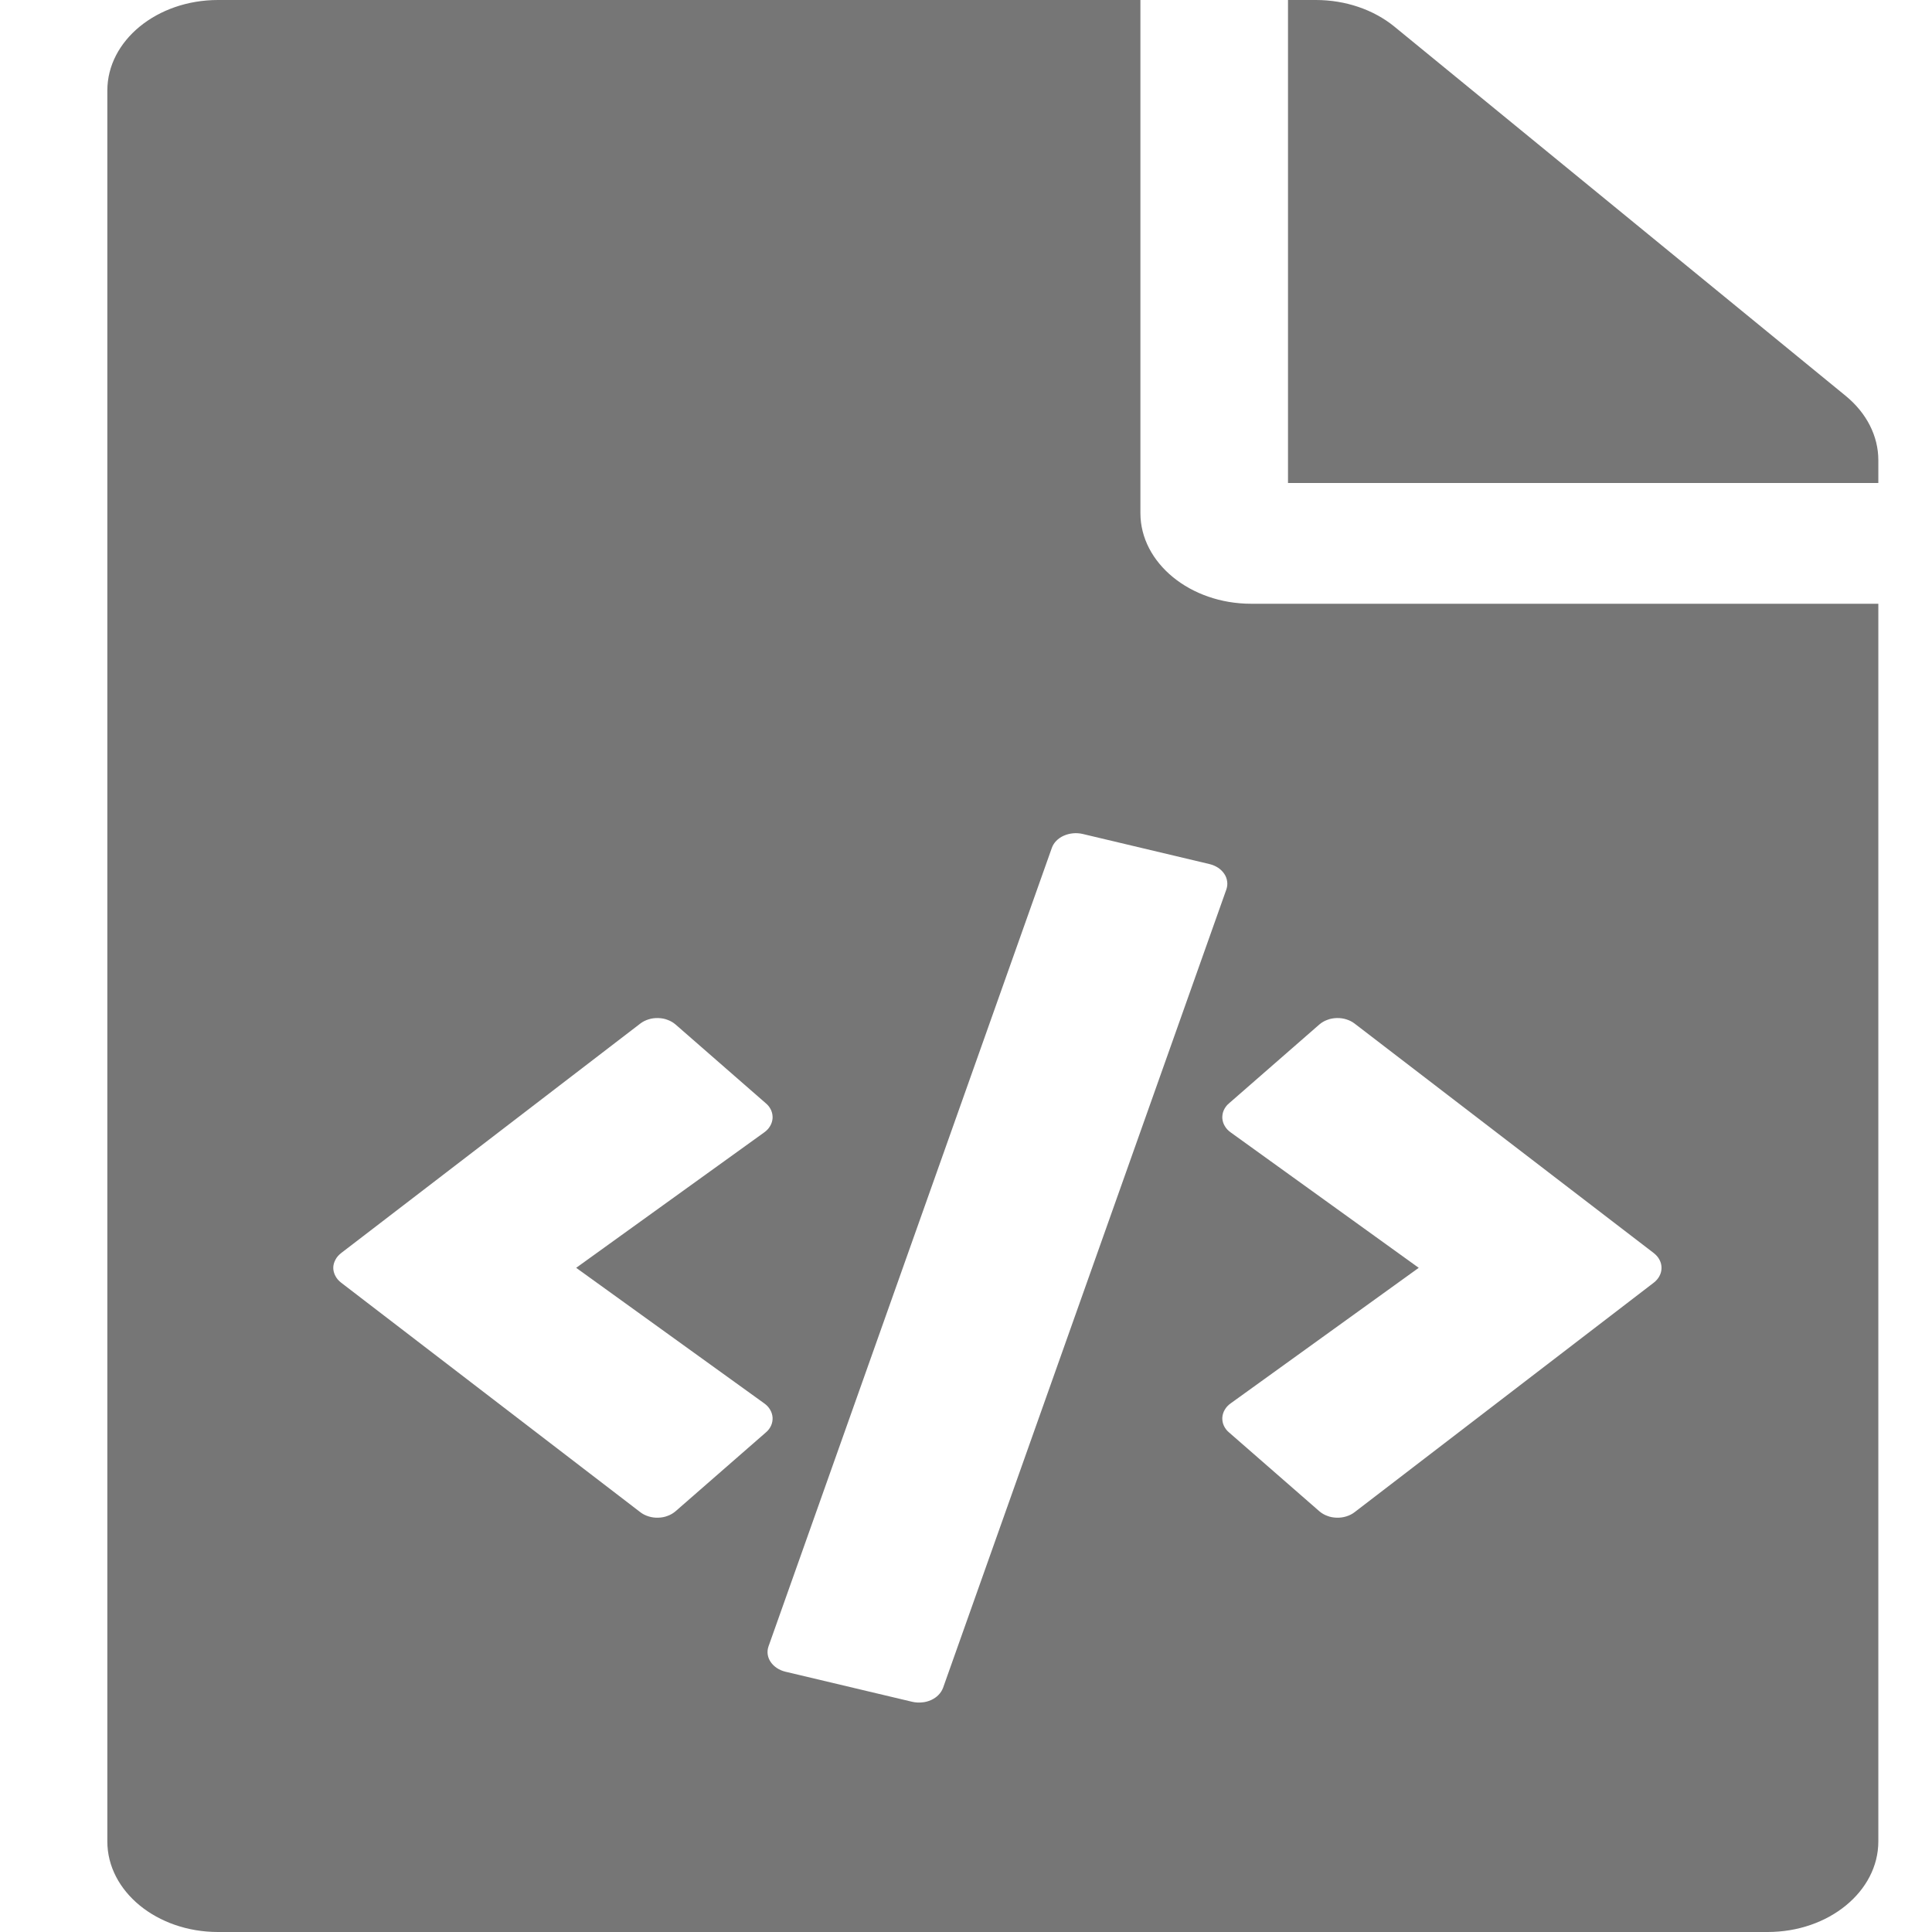 <svg width="18" height="18" viewBox="0 0 18 18" fill="none" xmlns="http://www.w3.org/2000/svg">
<g clip-path="url(#clip0_2_6670)">
<path d="M17.5 4.287V4.5H12V0H12.26C12.534 0 12.796 0.089 12.99 0.247L17.198 3.69C17.391 3.849 17.5 4.063 17.5 4.287ZM11.656 5.625C11.089 5.625 10.625 5.245 10.625 4.781V0H2.031C1.462 0 1 0.378 1 0.844V17.156C1 17.622 1.462 18 2.031 18H16.469C17.038 18 17.5 17.622 17.5 17.156V5.625H11.656ZM6.294 14.08C6.273 14.098 6.248 14.113 6.22 14.123C6.193 14.134 6.163 14.139 6.132 14.14C6.102 14.141 6.071 14.137 6.043 14.128C6.014 14.119 5.988 14.106 5.966 14.089L3.179 11.951C3.156 11.933 3.137 11.912 3.125 11.888C3.112 11.864 3.105 11.838 3.105 11.812C3.105 11.787 3.112 11.761 3.125 11.737C3.137 11.713 3.156 11.692 3.179 11.674L5.966 9.536C5.988 9.519 6.014 9.506 6.043 9.497C6.071 9.488 6.102 9.484 6.132 9.485C6.163 9.486 6.193 9.491 6.22 9.502C6.248 9.512 6.273 9.527 6.294 9.545L7.135 10.279C7.157 10.297 7.173 10.319 7.184 10.343C7.195 10.367 7.199 10.393 7.198 10.418C7.196 10.443 7.189 10.468 7.175 10.491C7.162 10.514 7.143 10.534 7.119 10.551L5.368 11.812L7.119 13.074C7.143 13.091 7.162 13.111 7.175 13.134C7.189 13.157 7.196 13.182 7.198 13.207C7.199 13.232 7.195 13.258 7.184 13.282C7.173 13.306 7.157 13.328 7.135 13.346L6.294 14.08ZM8.498 15.855L7.318 15.575C7.259 15.561 7.21 15.528 7.18 15.484C7.15 15.44 7.143 15.388 7.16 15.339L9.8 7.899C9.817 7.851 9.857 7.81 9.911 7.786C9.965 7.762 10.029 7.756 10.088 7.77L11.267 8.05C11.297 8.057 11.324 8.069 11.348 8.084C11.372 8.1 11.391 8.119 11.406 8.141C11.421 8.163 11.43 8.187 11.433 8.212C11.437 8.236 11.434 8.262 11.426 8.286L8.786 15.726C8.777 15.749 8.763 15.772 8.744 15.791C8.725 15.811 8.701 15.827 8.675 15.839C8.648 15.851 8.619 15.859 8.588 15.861C8.558 15.864 8.527 15.862 8.498 15.855ZM15.407 11.951L12.62 14.089C12.598 14.106 12.572 14.119 12.543 14.128C12.514 14.137 12.484 14.141 12.454 14.14C12.423 14.139 12.393 14.134 12.366 14.123C12.338 14.113 12.313 14.098 12.292 14.08L11.451 13.346C11.429 13.328 11.413 13.306 11.402 13.282C11.391 13.258 11.387 13.232 11.388 13.207C11.39 13.182 11.397 13.157 11.411 13.134C11.424 13.111 11.443 13.091 11.467 13.074L13.218 11.812L11.467 10.551C11.443 10.534 11.424 10.514 11.411 10.491C11.397 10.468 11.39 10.443 11.388 10.418C11.387 10.393 11.391 10.367 11.402 10.343C11.413 10.319 11.429 10.297 11.451 10.279L12.292 9.545C12.313 9.527 12.338 9.512 12.366 9.502C12.393 9.491 12.423 9.486 12.454 9.485C12.484 9.484 12.515 9.488 12.543 9.497C12.572 9.506 12.598 9.519 12.62 9.536L15.407 11.674C15.43 11.692 15.449 11.713 15.461 11.737C15.474 11.761 15.48 11.787 15.48 11.812C15.48 11.838 15.474 11.864 15.461 11.888C15.449 11.912 15.43 11.933 15.407 11.951Z" fill="#767676"/>
</g>
<defs>
<clipPath id="clip0_2_6670">
<rect width="16.5" height="18" fill="white" transform="translate(1)"/>
</clipPath>
</defs>
</svg>
